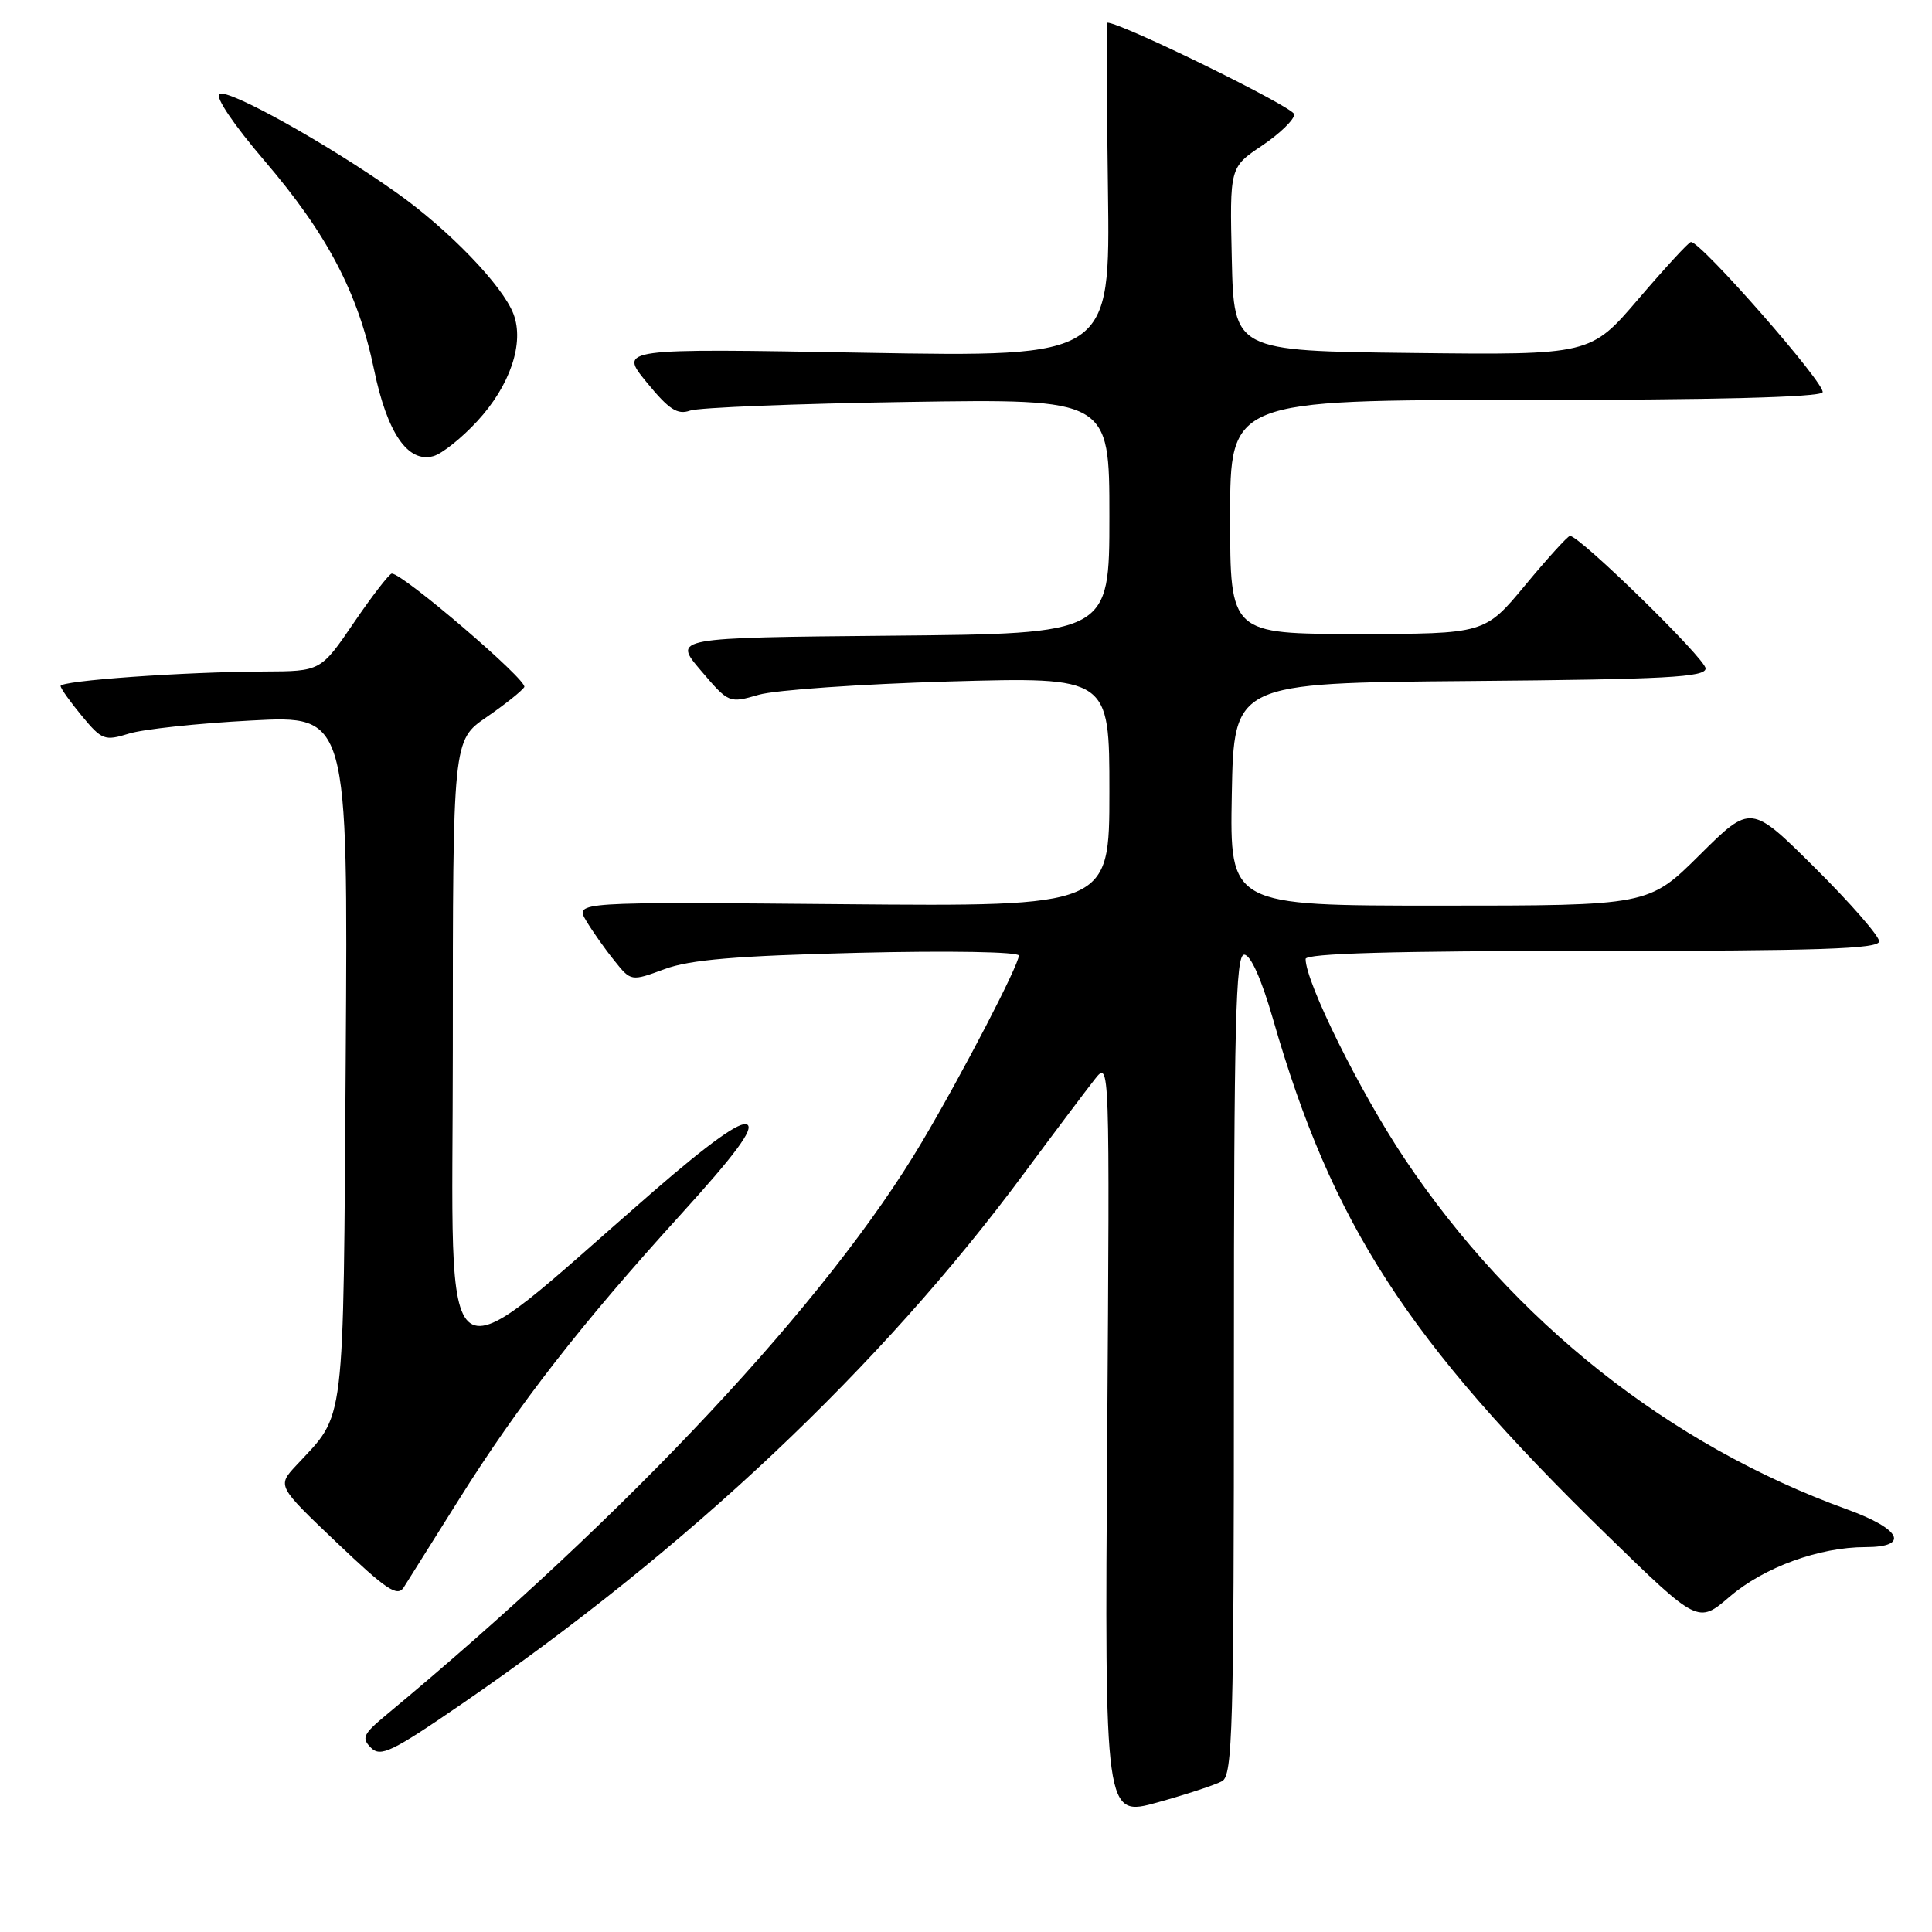 <?xml version="1.0" encoding="UTF-8" standalone="no"?>
<!DOCTYPE svg PUBLIC "-//W3C//DTD SVG 1.1//EN" "http://www.w3.org/Graphics/SVG/1.1/DTD/svg11.dtd" >
<svg xmlns="http://www.w3.org/2000/svg" xmlns:xlink="http://www.w3.org/1999/xlink" version="1.1" viewBox="0 0 256 256">
 <g >
 <path fill="currentColor"
d=" M 161.94 236.01 C 163.32 235.24 163.50 229.01 163.50 180.82 C 163.50 135.67 163.73 126.50 164.86 126.50 C 165.71 126.50 167.14 129.70 168.67 135.00 C 176.50 162.21 186.45 177.59 212.86 203.33 C 225.00 215.16 225.00 215.16 229.20 211.56 C 233.74 207.67 241.07 205.00 247.18 205.00 C 253.10 205.00 251.93 202.60 244.75 200.00 C 221.16 191.46 200.56 175.13 186.12 153.54 C 180.20 144.69 173.00 130.16 173.00 127.07 C 173.00 126.33 184.69 126.00 211.00 126.00 C 241.09 126.00 249.00 125.74 249.00 124.73 C 249.00 124.03 245.18 119.65 240.50 115.00 C 232.00 106.55 232.00 106.55 225.23 113.27 C 218.45 120.00 218.45 120.00 190.70 120.00 C 162.95 120.00 162.95 120.00 163.22 105.25 C 163.50 90.50 163.50 90.50 194.75 90.24 C 220.79 90.02 226.00 89.74 226.00 88.57 C 226.00 87.30 209.30 70.98 208.03 71.01 C 207.74 71.02 205.08 73.94 202.12 77.51 C 196.74 84.00 196.74 84.00 179.87 84.00 C 163.00 84.00 163.00 84.00 163.00 68.50 C 163.00 53.00 163.00 53.00 201.94 53.00 C 227.01 53.00 241.10 52.64 241.50 51.99 C 242.08 51.07 225.30 31.91 224.05 32.07 C 223.75 32.10 220.63 35.49 217.12 39.59 C 210.75 47.04 210.75 47.04 187.12 46.77 C 163.50 46.50 163.50 46.50 163.22 34.34 C 162.94 22.17 162.94 22.17 167.22 19.30 C 169.57 17.72 171.50 15.85 171.50 15.15 C 171.50 14.24 148.61 3.01 146.73 3.00 C 146.60 3.00 146.64 12.97 146.81 25.16 C 147.11 47.31 147.11 47.31 114.55 46.74 C 82.00 46.16 82.00 46.16 85.68 50.65 C 88.64 54.27 89.76 55.00 91.43 54.41 C 92.57 54.00 105.54 53.49 120.25 53.26 C 147.00 52.85 147.00 52.85 147.00 68.41 C 147.00 83.97 147.00 83.97 118.08 84.23 C 89.16 84.50 89.16 84.50 92.87 88.85 C 96.57 93.19 96.60 93.20 100.54 92.06 C 102.72 91.43 114.06 90.64 125.75 90.30 C 147.00 89.70 147.00 89.70 147.00 104.91 C 147.00 120.12 147.00 120.12 111.59 119.81 C 76.18 119.50 76.18 119.50 77.67 122.00 C 78.49 123.38 80.16 125.75 81.39 127.27 C 83.61 130.05 83.61 130.05 88.06 128.41 C 91.45 127.16 97.54 126.65 113.75 126.25 C 125.75 125.96 135.00 126.12 135.00 126.62 C 134.99 127.89 127.56 142.21 122.19 151.27 C 109.73 172.33 83.37 200.51 51.09 227.31 C 48.12 229.78 47.88 230.31 49.15 231.58 C 50.43 232.86 51.91 232.15 61.06 225.87 C 91.17 205.21 116.66 181.17 135.66 155.52 C 139.74 150.01 143.98 144.38 145.07 143.00 C 147.05 140.50 147.05 140.50 146.71 190.63 C 146.37 240.77 146.37 240.77 153.38 238.83 C 157.23 237.76 161.08 236.49 161.94 236.01 Z  M 60.81 198.69 C 68.67 186.16 77.00 175.45 90.12 161.02 C 97.44 152.96 99.94 149.58 99.01 149.01 C 98.14 148.47 94.06 151.38 86.60 157.85 C 57.28 183.31 60.00 185.23 60.00 139.11 C 60.00 98.10 60.00 98.10 64.45 95.04 C 66.90 93.35 69.16 91.55 69.47 91.04 C 69.99 90.21 53.41 76.00 51.92 76.00 C 51.60 76.00 49.34 78.91 46.91 82.48 C 42.50 88.95 42.50 88.95 35.00 88.98 C 24.39 89.02 7.99 90.19 8.03 90.90 C 8.04 91.23 9.32 93.02 10.86 94.88 C 13.50 98.07 13.87 98.20 17.08 97.21 C 18.96 96.62 26.26 95.84 33.31 95.47 C 46.11 94.79 46.11 94.79 45.81 140.19 C 45.47 190.08 45.83 187.10 39.24 194.19 C 36.73 196.89 36.73 196.89 44.62 204.40 C 51.21 210.67 52.66 211.64 53.50 210.33 C 54.05 209.47 57.34 204.23 60.81 198.69 Z  M 63.24 55.81 C 67.60 51.09 69.50 45.45 68.04 41.61 C 66.61 37.84 59.44 30.41 52.51 25.51 C 43.34 19.02 30.25 11.73 29.08 12.45 C 28.47 12.83 30.97 16.53 35.05 21.30 C 43.38 31.04 47.45 38.80 49.57 49.00 C 51.31 57.40 54.05 61.38 57.43 60.44 C 58.57 60.13 61.18 58.04 63.24 55.81 Z "/>
</g>
</svg>